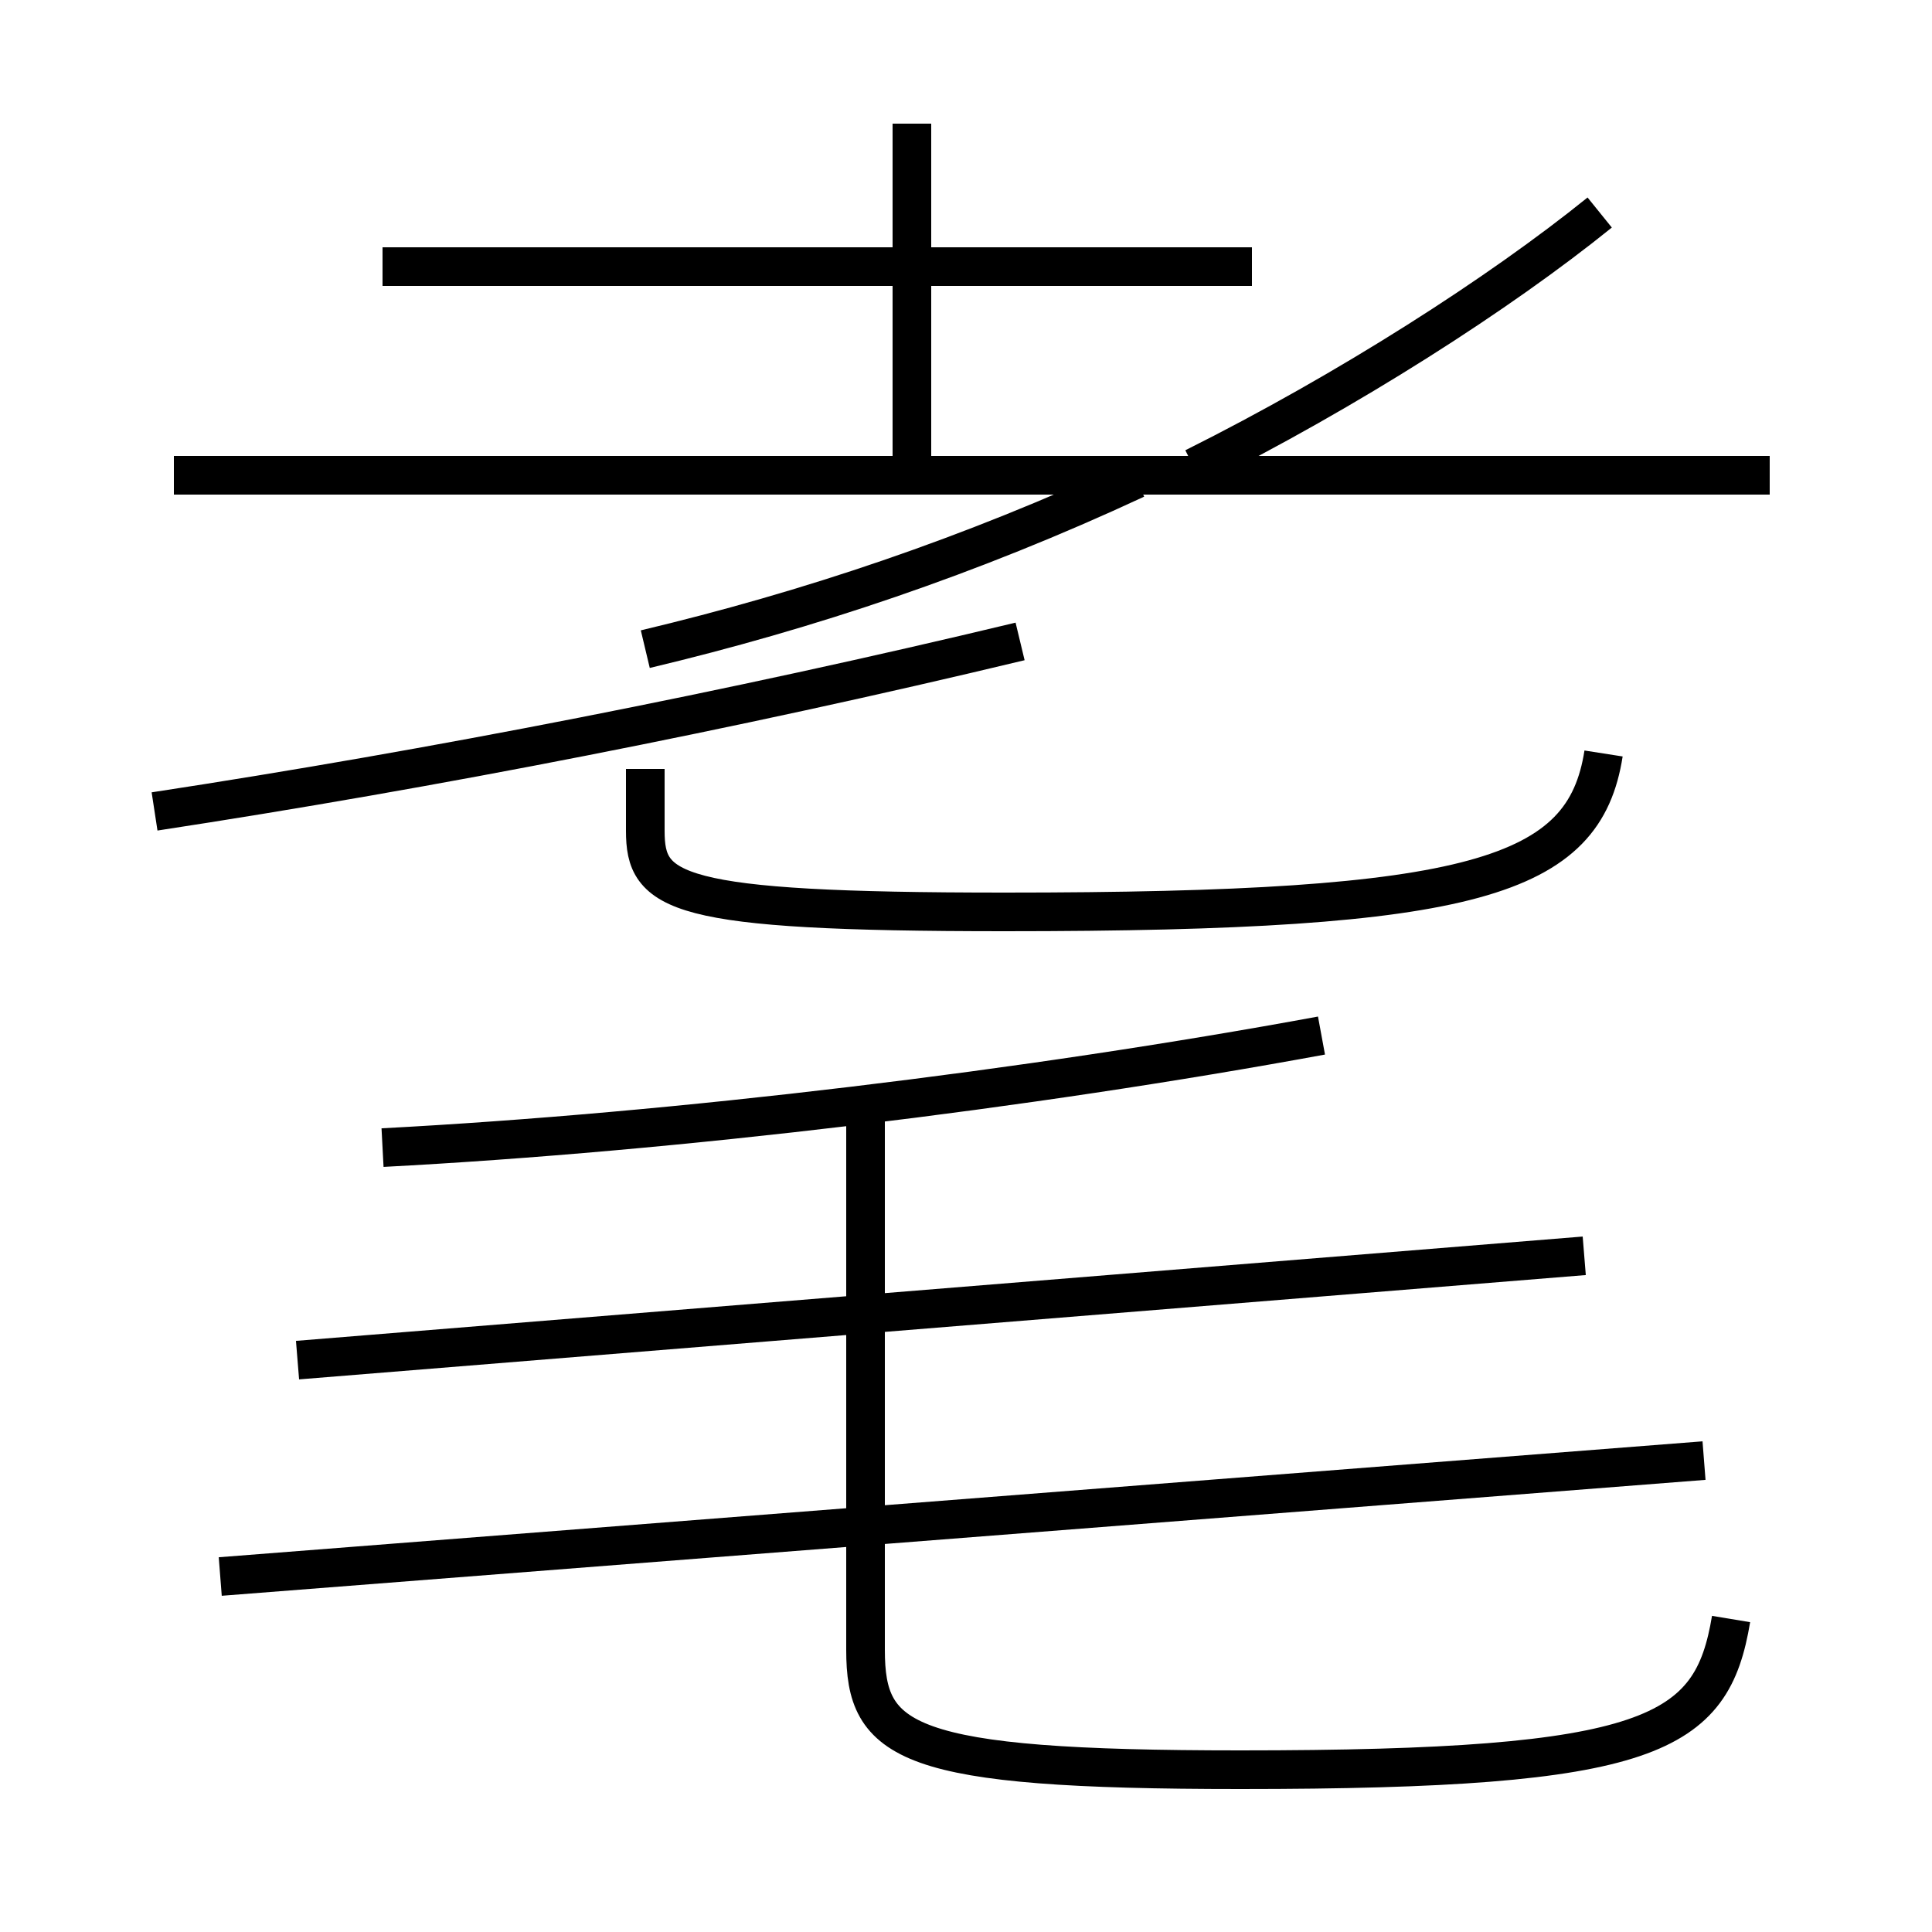 <?xml version='1.0' encoding='utf8'?>
<svg viewBox="0.0 -6.0 50.0 50.0" version="1.1" xmlns="http://www.w3.org/2000/svg">
<rect x="0.0" y="-6.0" width="50.0" height="50.0" fill="#808080" stroke="none"/>
<rect x="-1000" y="-1000" width="2000" height="2000" stroke="white" fill="white"/>
<g style="fill:white;stroke:#000000;  stroke-width:1">
<path d="M 44.8 -2.1 C 44.3 0.9 42.8 1.8 32.1 1.8 C 23.4 1.8 22.4 1.1 22.4 -1.3 L 22.4 -15.2 M 5.7 -3.2 L 44.1 -6.2 M 7.7 -8.8 L 41.0 -11.5 M 9.9 -14.3 C 17.5 -14.7 26.6 -15.8 34.2 -17.2 M 4.0 -23.0 C 11.2 -24.1 18.9 -25.6 26.4 -27.4 M 16.7 -27.2 C 20.9 -28.2 25.1 -29.6 29.4 -31.6 M 45.8 -31.7 L 4.5 -31.7 M 41.5 -24.5 C 41.0 -21.3 38.2 -20.4 26.0 -20.4 C 17.4 -20.4 16.7 -20.9 16.7 -22.5 L 16.7 -24.1 M 32.4 -37.1 L 9.9 -37.1 M 23.6 -31.9 L 23.6 -40.8 M 30.9 -31.9 C 34.9 -33.9 38.8 -36.4 41.4 -38.5" transform="translate(0.0 38.0)" />
</g>
</svg>